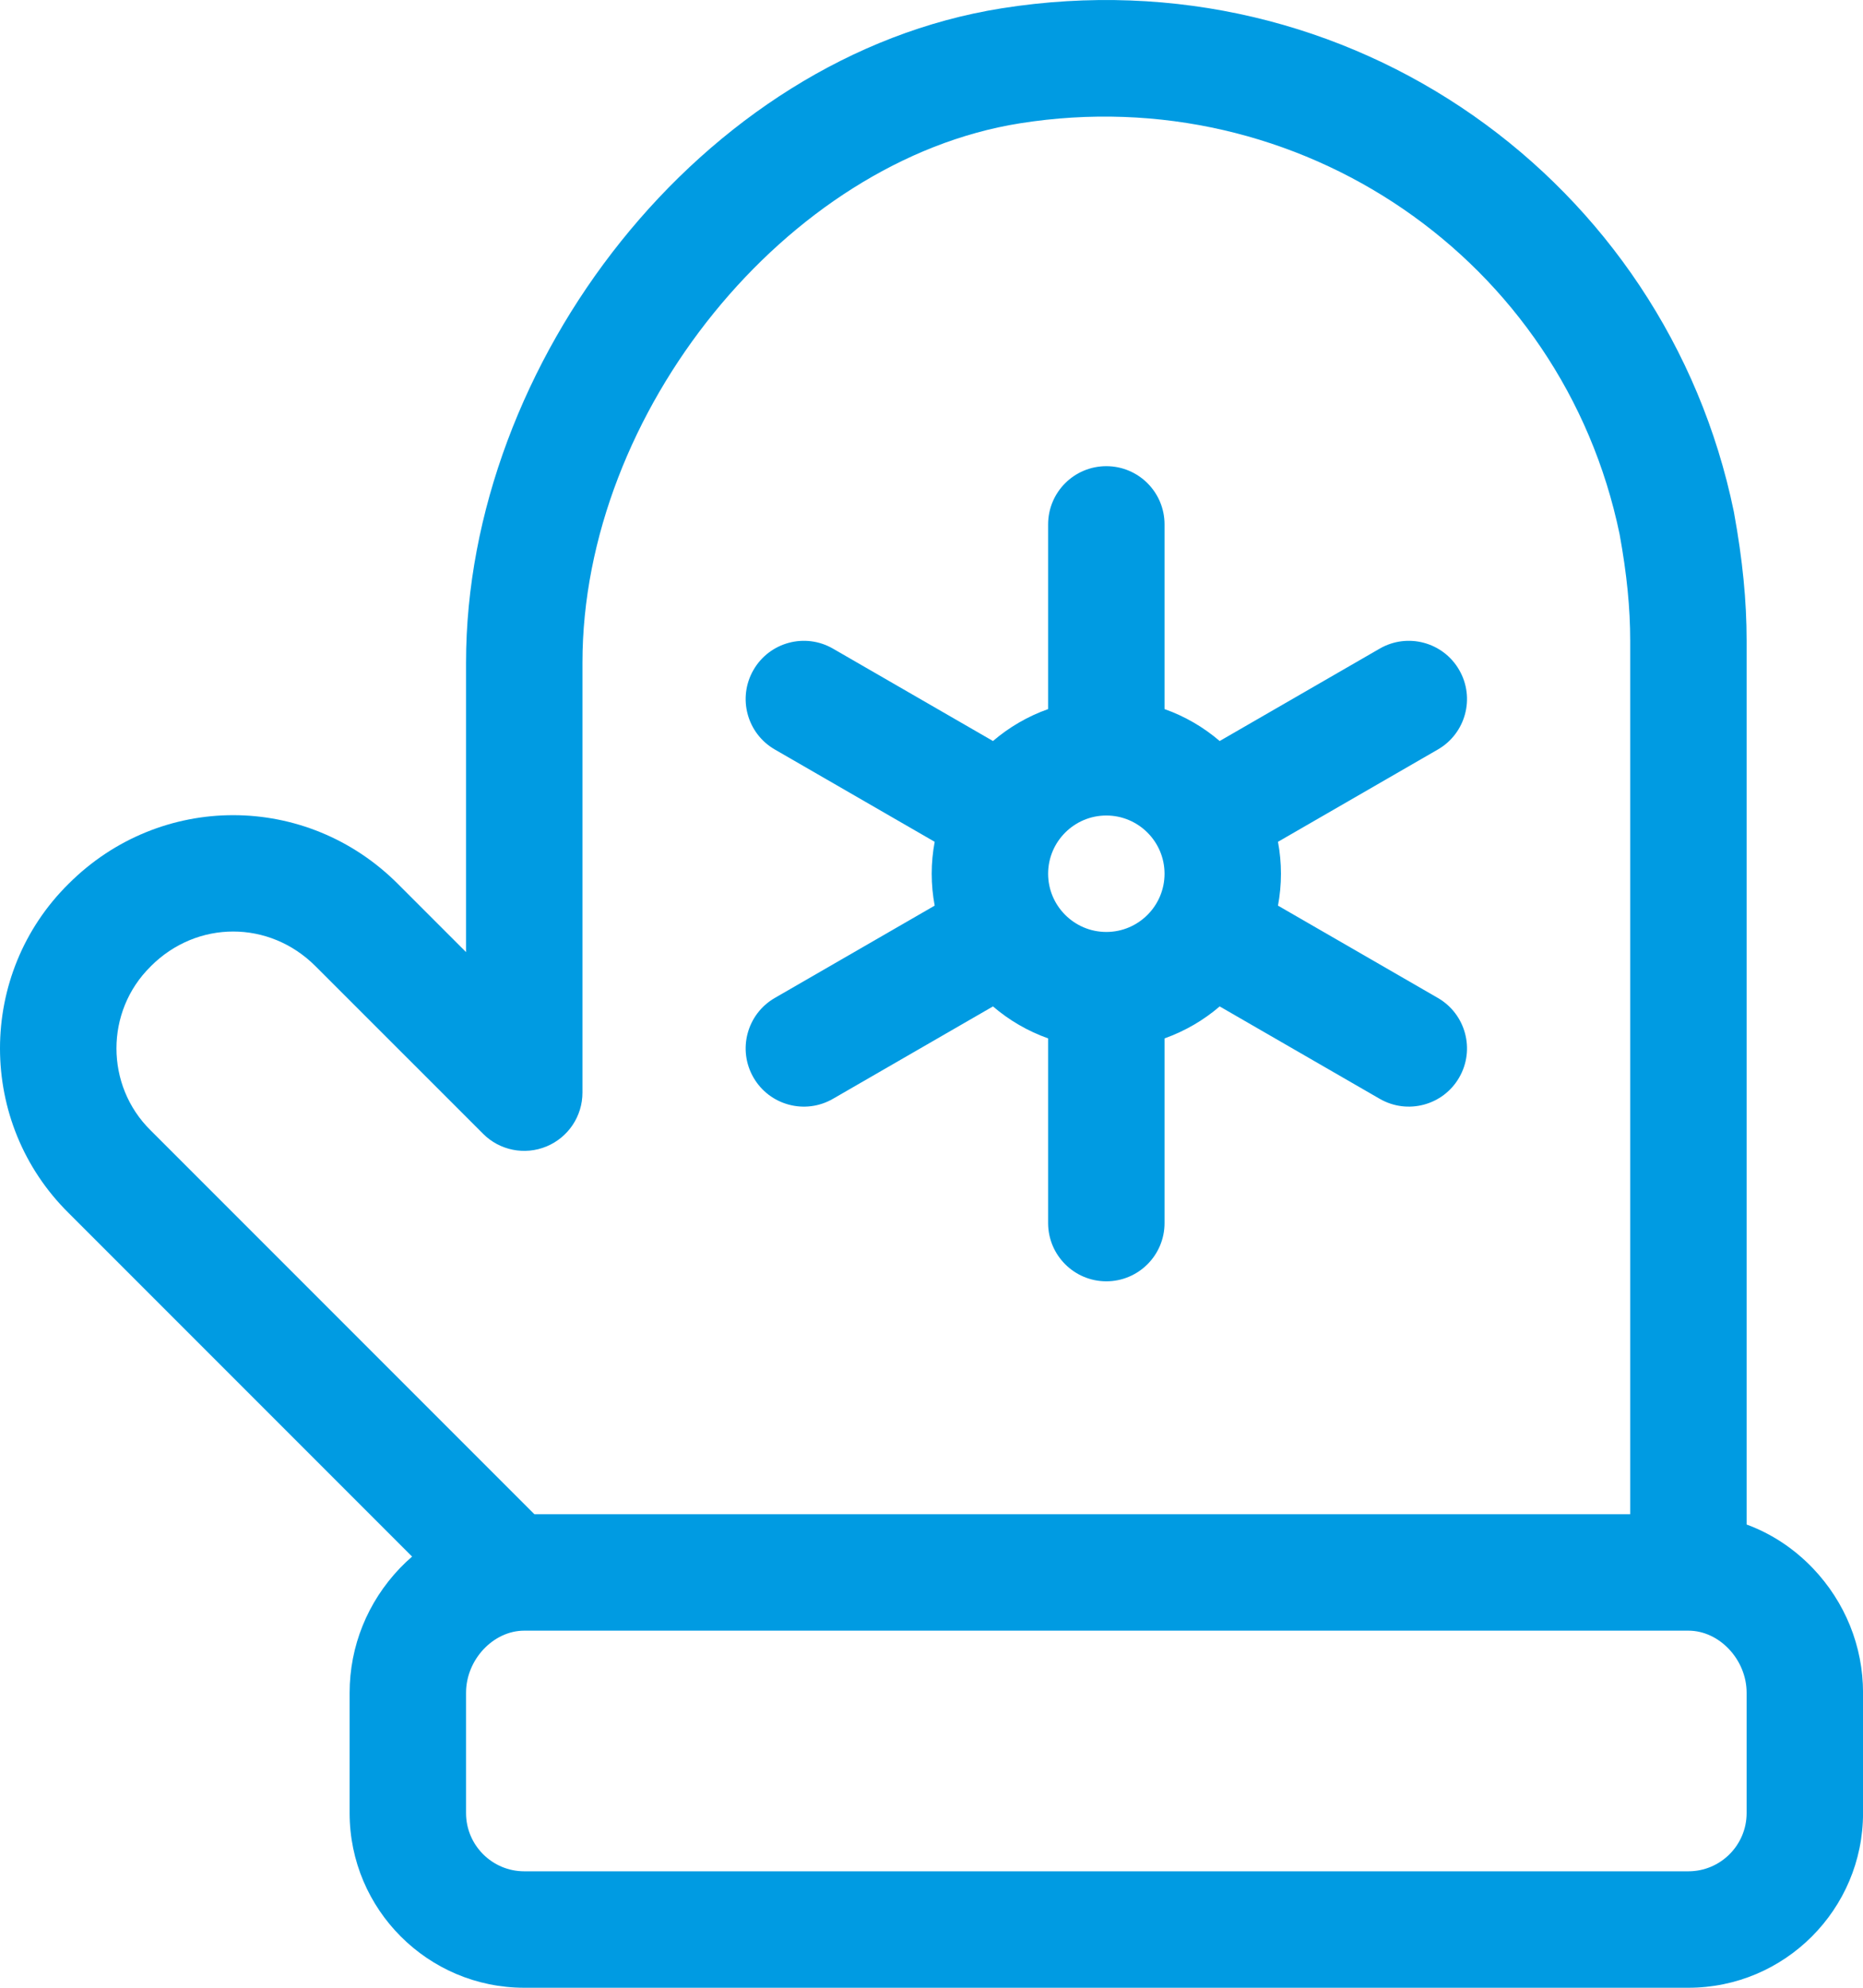 <svg width="45" height="48" viewBox="0 0 45 48" fill="none" xmlns="http://www.w3.org/2000/svg">
<path d="M34.732 24.099L30.869 21.869C30.916 21.619 30.941 21.362 30.941 21.099C30.941 20.836 30.916 20.578 30.869 20.328L34.732 18.098C35.404 17.71 35.635 16.85 35.246 16.178C34.858 15.505 33.998 15.275 33.326 15.663L29.461 17.894C29.072 17.561 28.622 17.297 28.129 17.123V12.663C28.129 11.886 27.499 11.257 26.723 11.257C25.946 11.257 25.317 11.886 25.317 12.663V17.123C24.825 17.297 24.374 17.561 23.985 17.894L20.12 15.663C19.448 15.275 18.588 15.505 18.2 16.178C17.811 16.85 18.042 17.71 18.714 18.098L22.577 20.328C22.53 20.578 22.505 20.836 22.505 21.099C22.505 21.362 22.53 21.619 22.577 21.869L18.714 24.099C18.042 24.488 17.811 25.348 18.2 26.02C18.588 26.692 19.448 26.923 20.12 26.534L23.985 24.303C24.374 24.637 24.825 24.9 25.317 25.075V29.535C25.317 30.311 25.947 30.941 26.723 30.941C27.499 30.941 28.129 30.311 28.129 29.535V25.075C28.621 24.9 29.072 24.637 29.461 24.303L33.326 26.534C33.998 26.922 34.858 26.693 35.246 26.02C35.635 25.347 35.404 24.488 34.732 24.099ZM26.723 22.505C25.948 22.505 25.317 21.874 25.317 21.099C25.317 20.324 25.948 19.693 26.723 19.693C27.498 19.693 28.129 20.324 28.129 21.099C28.129 21.874 27.498 22.505 26.723 22.505Z" fill="#009BE2"/>
<path d="M43.788 37.869C43.328 37.389 42.783 37.032 42.189 36.814V15.475C42.189 14.506 42.092 13.523 41.885 12.383C41.883 12.372 41.881 12.362 41.879 12.351C40.242 4.398 32.631 -1.141 24.193 0.201C16.933 1.355 11.257 8.775 11.257 15.999V22.991L9.608 21.342C7.402 19.136 3.875 19.13 1.662 21.337C-0.554 23.52 -0.554 27.113 1.662 29.296L9.954 37.588C9.852 37.676 9.753 37.77 9.658 37.869C8.876 38.688 8.445 39.756 8.445 40.876V43.782C8.445 46.108 10.337 48 12.663 48H40.783C43.109 48 45.001 46.108 45.001 43.782V40.876C45.001 39.756 44.57 38.688 43.788 37.869ZM3.646 27.303C3.643 27.3 3.641 27.297 3.638 27.295C2.54 26.215 2.536 24.422 3.638 23.339C3.641 23.336 3.643 23.333 3.646 23.33C4.76 22.216 6.505 22.216 7.619 23.33L11.669 27.379C12.071 27.782 12.676 27.902 13.201 27.684C13.726 27.466 14.069 26.954 14.069 26.385V15.999C14.069 9.958 19.006 3.873 24.635 2.978C31.387 1.904 37.746 6.263 39.121 12.902C39.296 13.865 39.377 14.683 39.377 15.475V36.565H12.908L3.646 27.303ZM42.189 43.782C42.189 44.557 41.558 45.188 40.783 45.188H12.663C11.888 45.188 11.257 44.557 11.257 43.782V40.876C11.257 40.078 11.914 39.377 12.663 39.377H40.783C41.532 39.377 42.189 40.078 42.189 40.876V43.782H42.189Z" fill="#009BE2"/>
</svg>
